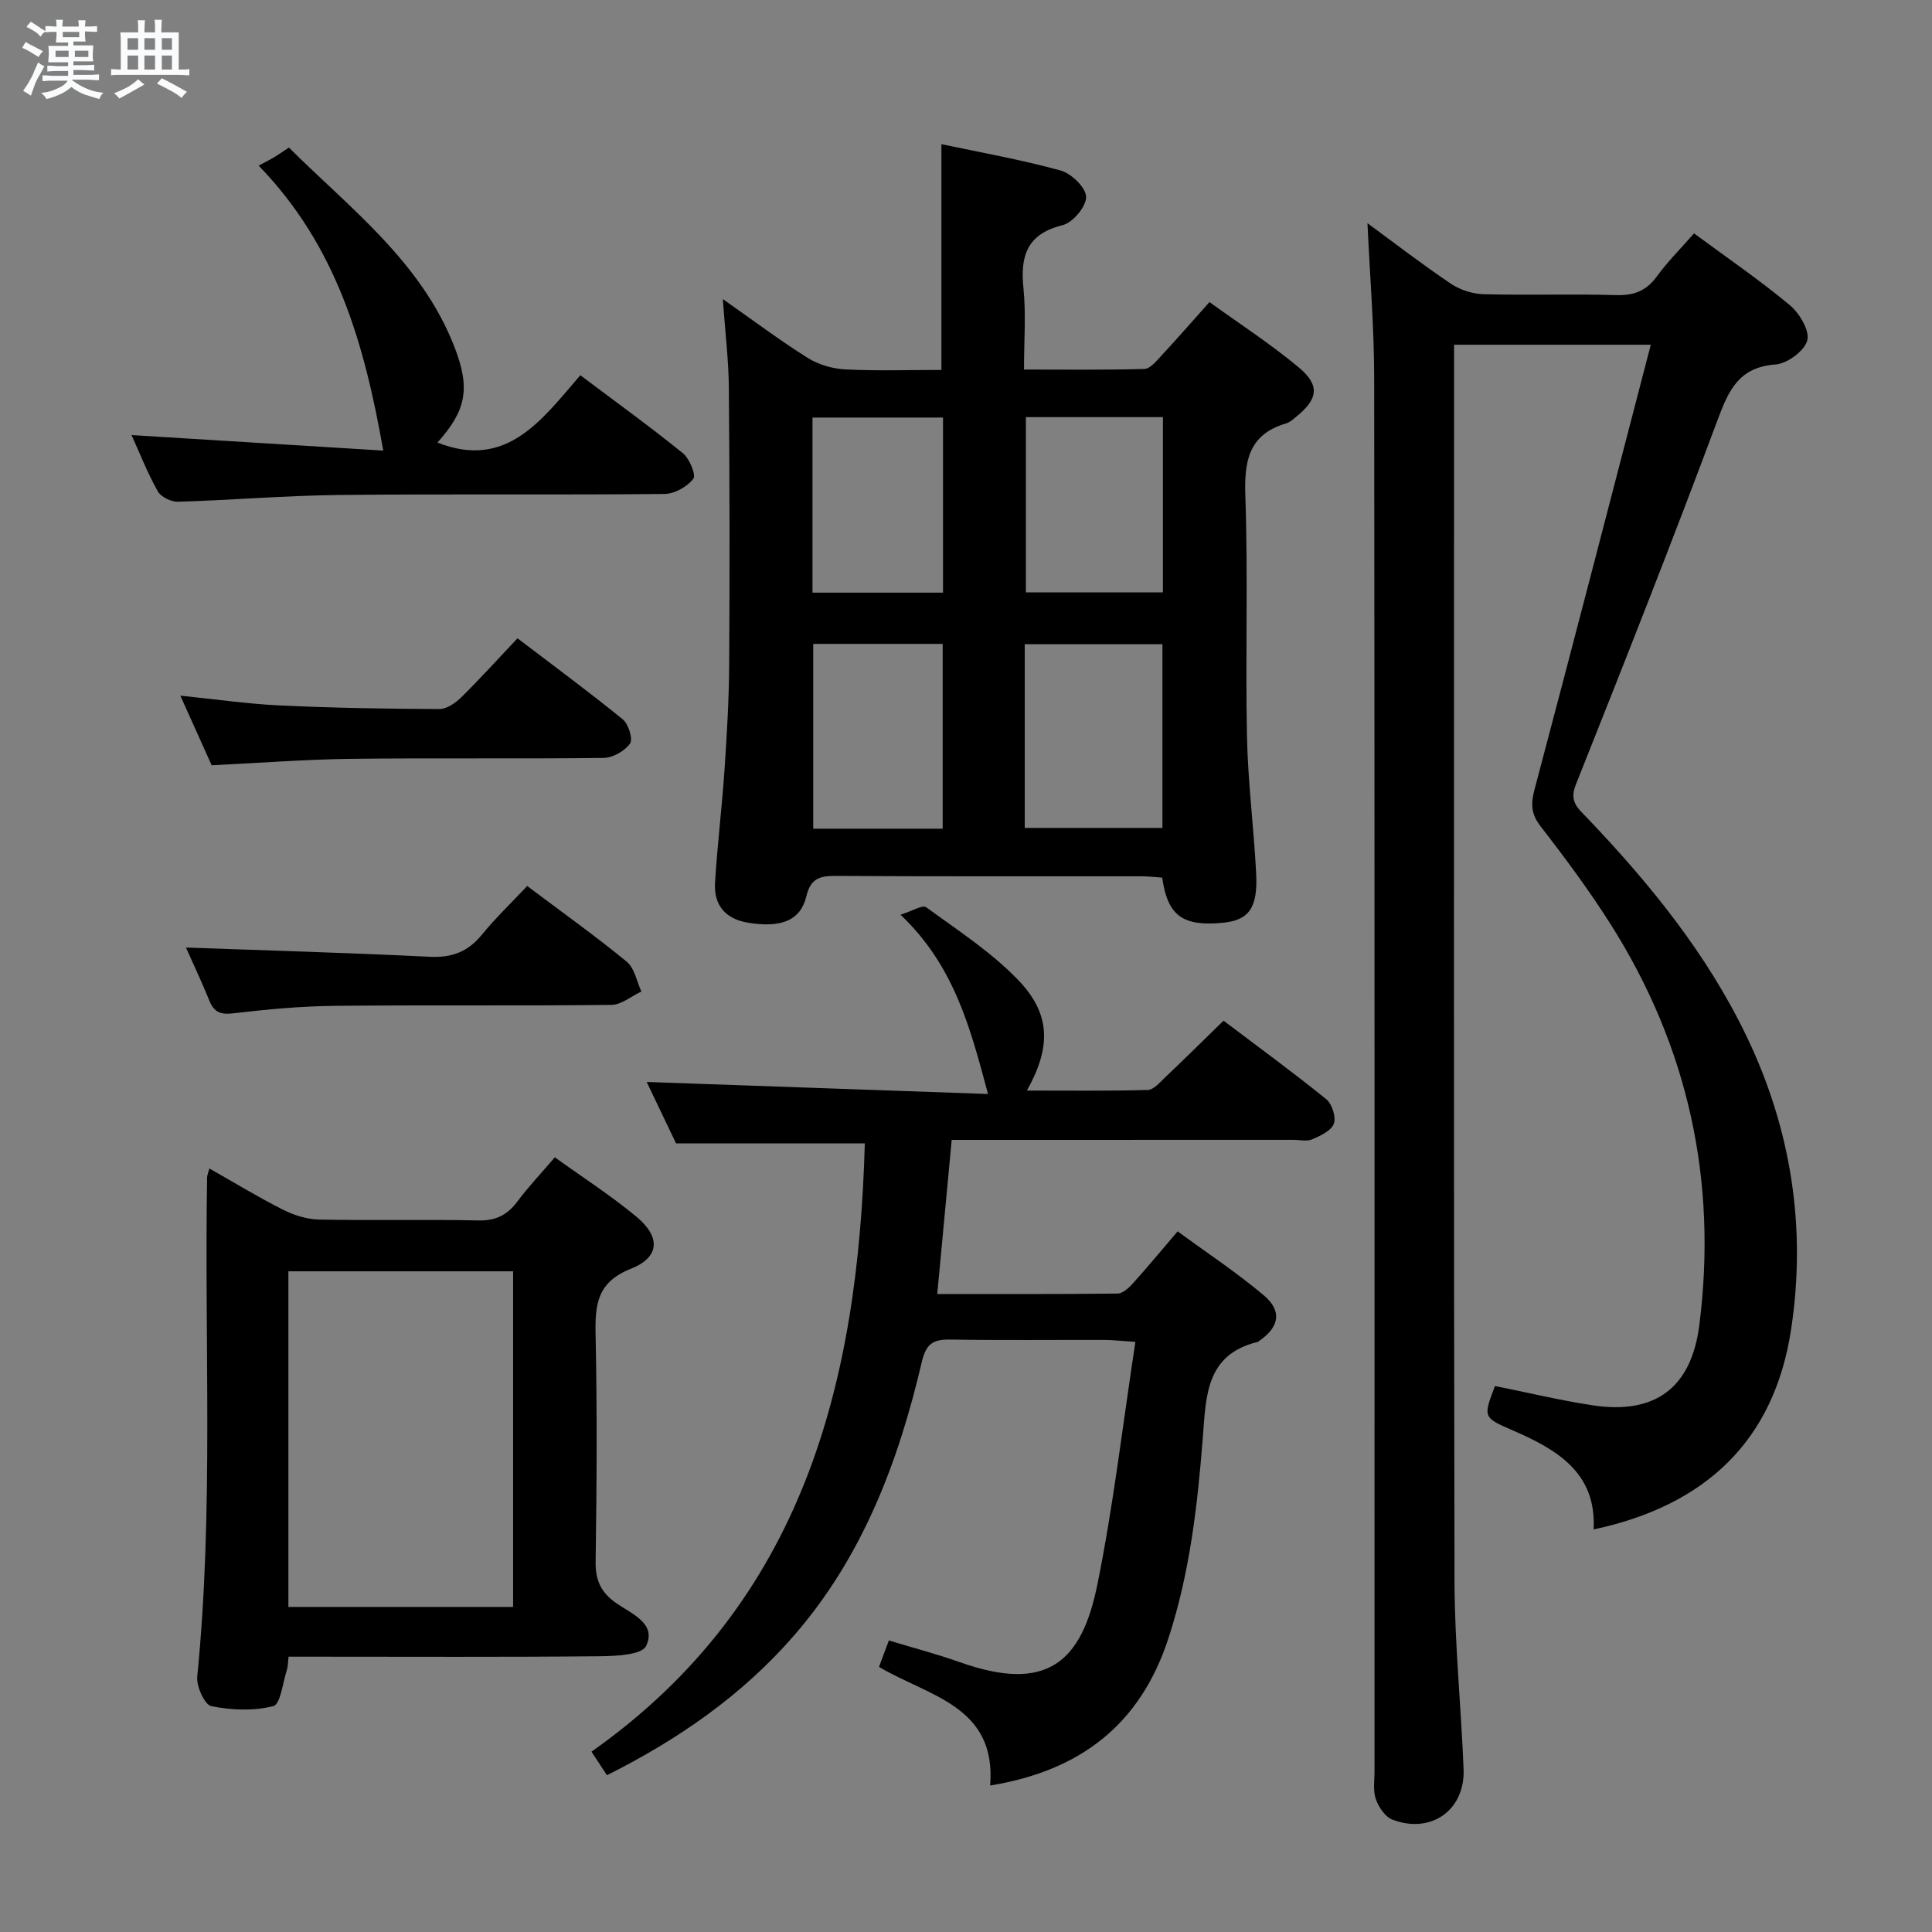 <svg enable-background="new 0 0 400 400" viewBox="0 0 400 400" xmlns="http://www.w3.org/2000/svg"><rect x="0" y="0" width="400" height="400" fill="#808080" stroke="none"/><path d="m6.8 9.5c.6.3 1.3.7 2.1 1.1-.4.4-.7.8-.9 1.2-.7-.4-1.3-.8-1.8-1.1s-1.1-.6-1.6-.8c.2-.4.5-.8.7-1.2.4.2.8.5 1.5.8zm.9 6.9c-.3.6-.5 1.1-.7 1.7s-.4 1.1-.6 1.7c-.6-.4-1.1-.7-1.6-1 .7-1 1.2-1.8 1.5-2.4.3-.5.6-1.1.8-1.7.3-.6.5-1.2.8-1.8.3.3.8.6 1.3.8-.7 1.3-1.2 2.2-1.5 2.7zm.1-11c.4.3 1 .7 1.7 1.1-.5.2-.8.6-1.1 1.1-.5-.6-1-1-1.4-1.2s-.9-.6-1.5-.8c.2-.4.5-.7.9-1.1.5.3.9.6 1.4.9zm10.5 13.1c1 .4 2 .6 3.1.7-.4.4-.7.8-.8 1.3-.9-.2-1.9-.6-3-.9-1-.4-2-.9-2.8-1.6-.5.4-1.1.9-1.9 1.3s-1.9.9-3.3 1.2c-.1-.3-.5-.8-1.1-1.3 1 0 2.1-.3 3.2-.8 1.2-.5 1.9-1 2.3-1.7h-3.2c-.4 0-1 0-2 .1v-1.2c1 0 1.7.1 2 .1h3.3v-1h-2.3c-.2 0-.9 0-2 .1v-1.2c1.2 0 1.9.1 2 .1h2.3v-.8h-4.1c0-.7.1-1.2.1-1.6 0-.5 0-1.1-.1-1.8h4.1v-.7h-2.5c0-.6.1-1.1.1-1.6v-.6h-.5c-.4 0-1 0-1.8.1v-1.3c1.2 0 1.9.1 2.1.1h.2c0-.3 0-.8-.1-1.4h1.4c0 .6-.1 1-.1 1.4h3.4c0-.4 0-.8-.1-1.3h1.5c0 .4-.1.9-.1 1.3.7 0 1.5 0 2.5-.1v1.2c-1 0-1.8-.1-2.5-.1v.6c0 .3 0 .8.1 1.5h-2.5v.8h4.1c0 .7-.1 1.3-.1 1.8s0 1 .1 1.5h-4.1v.8h1.4c.8 0 1.8 0 2.9-.1v1.2c-1 0-1.9-.1-2.8-.1h-1.5v1h3.2c.3 0 1 0 2.1-.1v1.2c-1.1 0-1.8-.1-2.1-.1h-3.4l-.1.1c1.4 1 2.4 1.5 3.4 1.9zm-4.1-6.7v-1.3h-2.7v1.3zm2.2-4.1v-1.1h-3.4v1.1zm1.9 4.1v-1.3h-2.8v1.3z" fill="#fafbfc"/><path d="m37 6.7v2.3 5.4c1 0 1.8 0 2.2-.1v1.3c-.6 0-1.5-.1-2.5-.1h-11.9c-.7 0-1.3 0-1.8.1v-1.3c.5 0 1.1.1 2 .1v-5.2c0-1 0-1.8-.1-2.5h3.7c0-1.3 0-2.1-.1-2.5h1.5c0 .4-.1 1.3-.1 2.5h2.2c0-1.2 0-2.1-.1-2.6h1.5c0 .4-.1 1.3-.1 2.6zm-12.3 13.7c-.3-.4-.7-.8-1.1-1.1 1.1-.4 2.1-.9 2.9-1.3.8-.5 1.5-1 2.1-1.6.4.4.9.8 1.3 1.1-2.5 1.4-4.2 2.4-5.2 2.9zm3.9-10.1v-2.4h-2.2v2.4zm0 4.1v-2.9h-2.2v2.9zm3.5-4.1v-2.4h-2.2v2.4zm0 4.1v-2.9h-2.2v2.9zm.4 2.9 1-1.1c.6.3 1.4.7 2.5 1.3s2 1.1 2.7 1.5c-.4.4-.8.8-1.1 1.3-.8-.8-2.5-1.7-5.1-3zm3.1-7v-2.4h-2.1v2.4zm0 4.1v-2.9h-2.1v2.9z" fill="#fafbfc"/><g fill="#000001"><path d="m283.12 46.22c5.42 3.97 11.18 8.41 17.2 12.48 1.91 1.29 4.49 2.14 6.79 2.21 9.16.25 18.34-.08 27.49.19 3.7.11 6.26-.88 8.44-3.88 2.22-3.06 4.94-5.75 7.69-8.9 6.83 5.04 13.56 9.64 19.8 14.83 2.01 1.67 4.18 5.28 3.65 7.32-.56 2.16-4.14 4.81-6.57 4.99-7.54.56-9.67 5.22-11.98 11.42-9.44 25.35-19.39 50.51-29.4 75.64-1.37 3.43.47 4.83 2.26 6.7 13.05 13.67 24.91 28.24 33.14 45.38 9.24 19.25 12.4 39.66 9.19 60.69-3.51 23.04-17.74 36.44-40.88 41.36.63-11.72-7.54-16.52-16.73-20.5-6.18-2.67-6.16-2.72-3.69-9.19 6.71 1.34 13.44 2.97 20.26 4 12.83 1.94 20.39-3.55 22.05-16.63 3.77-29.76-2.26-57.53-18.34-82.93-4.44-7.01-9.41-13.72-14.5-20.28-2.01-2.59-2.08-4.64-1.28-7.67 8.09-30.46 15.97-60.97 24.07-92.08-14.21 0-27.23 0-40.73 0v5.55c0 83.5-.09 166.99.09 250.49.03 12.96 1.37 25.91 1.88 38.87.33 8.47-6.7 13.49-14.7 10.47-1.52-.57-2.9-2.61-3.47-4.27-.62-1.8-.26-3.95-.27-5.95-.01-96 .04-191.99-.07-287.99 0-10.79-.9-21.54-1.39-32.32z"/><path d="m149.65 61.92c6.4 4.49 11.83 8.57 17.56 12.17 2.23 1.4 5.13 2.26 7.78 2.39 6.61.33 13.25.11 19.92.11 0-15.72 0-30.92 0-46.74 8.02 1.7 16.46 3.19 24.68 5.45 2.22.61 5.23 3.53 5.28 5.45.05 1.99-2.75 5.34-4.85 5.86-7.43 1.83-8.82 6.39-8.12 13.13.54 5.27.11 10.63.11 16.77 8.45 0 16.69.11 24.92-.12 1.17-.03 2.44-1.58 3.42-2.64 3.27-3.53 6.44-7.15 10.06-11.21 6.3 4.56 12.71 8.7 18.52 13.56 4.42 3.7 3.94 6.54-.56 10.18-.64.52-1.31 1.15-2.06 1.37-7.89 2.31-8.73 7.92-8.47 15.23.57 16.48-.01 32.99.33 49.48.19 9.46 1.4 18.89 1.9 28.35.39 7.3-1.5 9.84-6.98 10.35-8.26.77-11.35-1.48-12.47-9.36-1.37-.09-2.81-.27-4.25-.27-21.16-.02-42.32.05-63.48-.08-3.29-.02-5.08.63-5.94 4.21-1.21 5.03-5.2 6.59-12.05 5.48-4.7-.76-7.14-3.63-6.86-8.27.47-7.79 1.43-15.55 1.96-23.34.49-7.3.93-14.61.97-21.92.12-19.16.09-38.32-.07-57.48-.07-5.64-.76-11.26-1.25-18.11zm62.51 109.49h28.51c0-12.98 0-25.54 0-38.03-9.71 0-19.09 0-28.51 0zm-16.99.16c0-12.93 0-25.62 0-38.26-9.18 0-17.94 0-26.8 0v38.26zm45.6-85.21c-9.84 0-19.1 0-28.37 0v36.28h28.37c0-12.2 0-24.1 0-36.28zm-72.55 36.34h27.02c0-12.16 0-24.18 0-36.25-9.17 0-18.02 0-27.02 0z"/><path d="m197.04 236c-1 10.73-1.97 21.06-2.99 31.91 12.72 0 25.02.05 37.31-.09 1.06-.01 2.31-1.13 3.13-2.04 3.01-3.33 5.87-6.8 9.33-10.84 5.98 4.39 12.18 8.48 17.82 13.23 3.86 3.24 3.23 6.56-.87 9.4-.14.1-.26.23-.42.27-10.76 2.62-10.65 11.33-11.32 19.8-1.1 14.08-2.7 28.06-7.14 41.61-5.84 17.86-18.27 27.39-36.89 30.42 1.32-16.52-12.74-18.45-23.01-24.56.62-1.67 1.23-3.29 2.04-5.47 5.06 1.54 9.98 2.82 14.76 4.52 18.08 6.4 25.16-.11 28.41-16.1 3.32-16.37 5.24-33.02 7.87-50.24-3.07-.2-4.66-.39-6.24-.4-10.67-.03-21.33.1-32-.08-3.51-.06-5.07.73-5.97 4.6-4.85 20.74-12.28 40.39-26.54 56.76-10.76 12.36-23.93 21.46-38.66 28.84-1.08-1.64-1.97-3-3.2-4.87 43.84-30.91 55.2-76.24 56.59-125.94-13.14 0-25.71 0-39.08 0-1.77-3.7-3.96-8.28-6.08-12.72 23.57.83 46.95 1.66 70.67 2.49-3.71-13.88-7.05-26.6-18.12-37.12 2.39-.74 4.55-2.1 5.32-1.54 6.55 4.78 13.49 9.28 19.06 15.08 6.77 7.04 6.81 13.88 1.79 22.87 8.57 0 16.79.1 25.01-.12 1.2-.03 2.46-1.51 3.51-2.51 3.97-3.77 7.86-7.62 12.19-11.84 7.08 5.35 14.3 10.63 21.25 16.24 1.21.98 2.09 3.71 1.59 5.08-.53 1.46-2.77 2.51-4.47 3.24-1.13.49-2.63.11-3.96.11-23.3.01-46.62.01-70.69.01z"/><path d="m59.75 343c-.17 1.4-.14 2.08-.34 2.69-.87 2.65-1.33 7.16-2.82 7.54-4.06 1.04-8.67.85-12.84.01-1.38-.28-3.12-4.11-2.91-6.14 3.42-34.4 1.45-68.89 2.04-103.34.01-.44.22-.88.47-1.84 5.22 2.96 10.15 5.97 15.29 8.56 2.27 1.14 4.96 1.97 7.48 2.02 10.99.21 22-.05 32.99.18 3.57.07 5.92-1.14 7.99-3.9 2.28-3.05 4.92-5.84 7.77-9.17 5.71 4.11 11.59 7.89 16.92 12.32 5.02 4.17 4.82 8.38-1.17 10.75-7.01 2.78-7.44 7.42-7.31 13.65.33 15.66.24 31.33.01 46.99-.06 3.94 1.13 6.43 4.36 8.66 3.09 2.13 8.31 4.17 6.09 8.8-.9 1.87-6.37 2.1-9.77 2.13-19.5.19-39 .09-58.5.09-1.81 0-3.62 0-5.75 0zm-.04-10.3h46.52c0-23.29 0-46.34 0-69.49-15.64 0-30.93 0-46.52 0z"/><path d="m27.24 90.08c17.44 1.07 34.89 2.15 52.11 3.21-3.91-22.14-9.6-42.29-25.8-59 1.47-.79 2.35-1.22 3.2-1.72.85-.51 1.66-1.09 3.06-2.02 12.73 12.65 27.41 23.66 34.26 41.23 3.43 8.79 2.37 13.26-3.5 19.85 14.33 5.66 21.6-4.71 29.58-13.94 7.32 5.5 14.42 10.63 21.22 16.13 1.38 1.12 2.78 4.51 2.17 5.31-1.26 1.64-3.88 3.12-5.95 3.14-22.47.22-44.95-.03-67.42.21-11.11.12-22.22 1.07-33.33 1.4-1.41.04-3.53-1-4.18-2.17-2.17-3.88-3.8-8.05-5.42-11.63z"/><path d="m43.82 158.44c-1.97-4.37-4.06-9.03-6.48-14.41 7.39.75 14.03 1.72 20.71 2.03 10.96.51 21.94.7 32.91.74 1.53.01 3.35-1.26 4.55-2.44 3.9-3.84 7.58-7.92 11.63-12.21 7.68 5.85 14.88 11.15 21.8 16.79 1.19.97 2.15 4.12 1.49 5.02-1.11 1.55-3.58 2.94-5.49 2.96-17.48.22-34.96-.02-52.44.19-9.44.13-18.88.86-28.68 1.33z"/><path d="m109.15 183.44c7.44 5.59 14.21 10.41 20.62 15.68 1.61 1.32 2.05 4.07 3.02 6.16-2.07.97-4.13 2.75-6.21 2.77-19.13.22-38.26 0-57.38.2-6.96.07-13.93.73-20.84 1.54-2.62.31-4.01-.14-5-2.59-1.62-3.98-3.46-7.87-4.86-11.02 16.74.6 33.61 1.08 50.47 1.91 4.58.23 7.91-1.03 10.79-4.56 2.82-3.46 6.08-6.57 9.39-10.09z"/></g></svg>